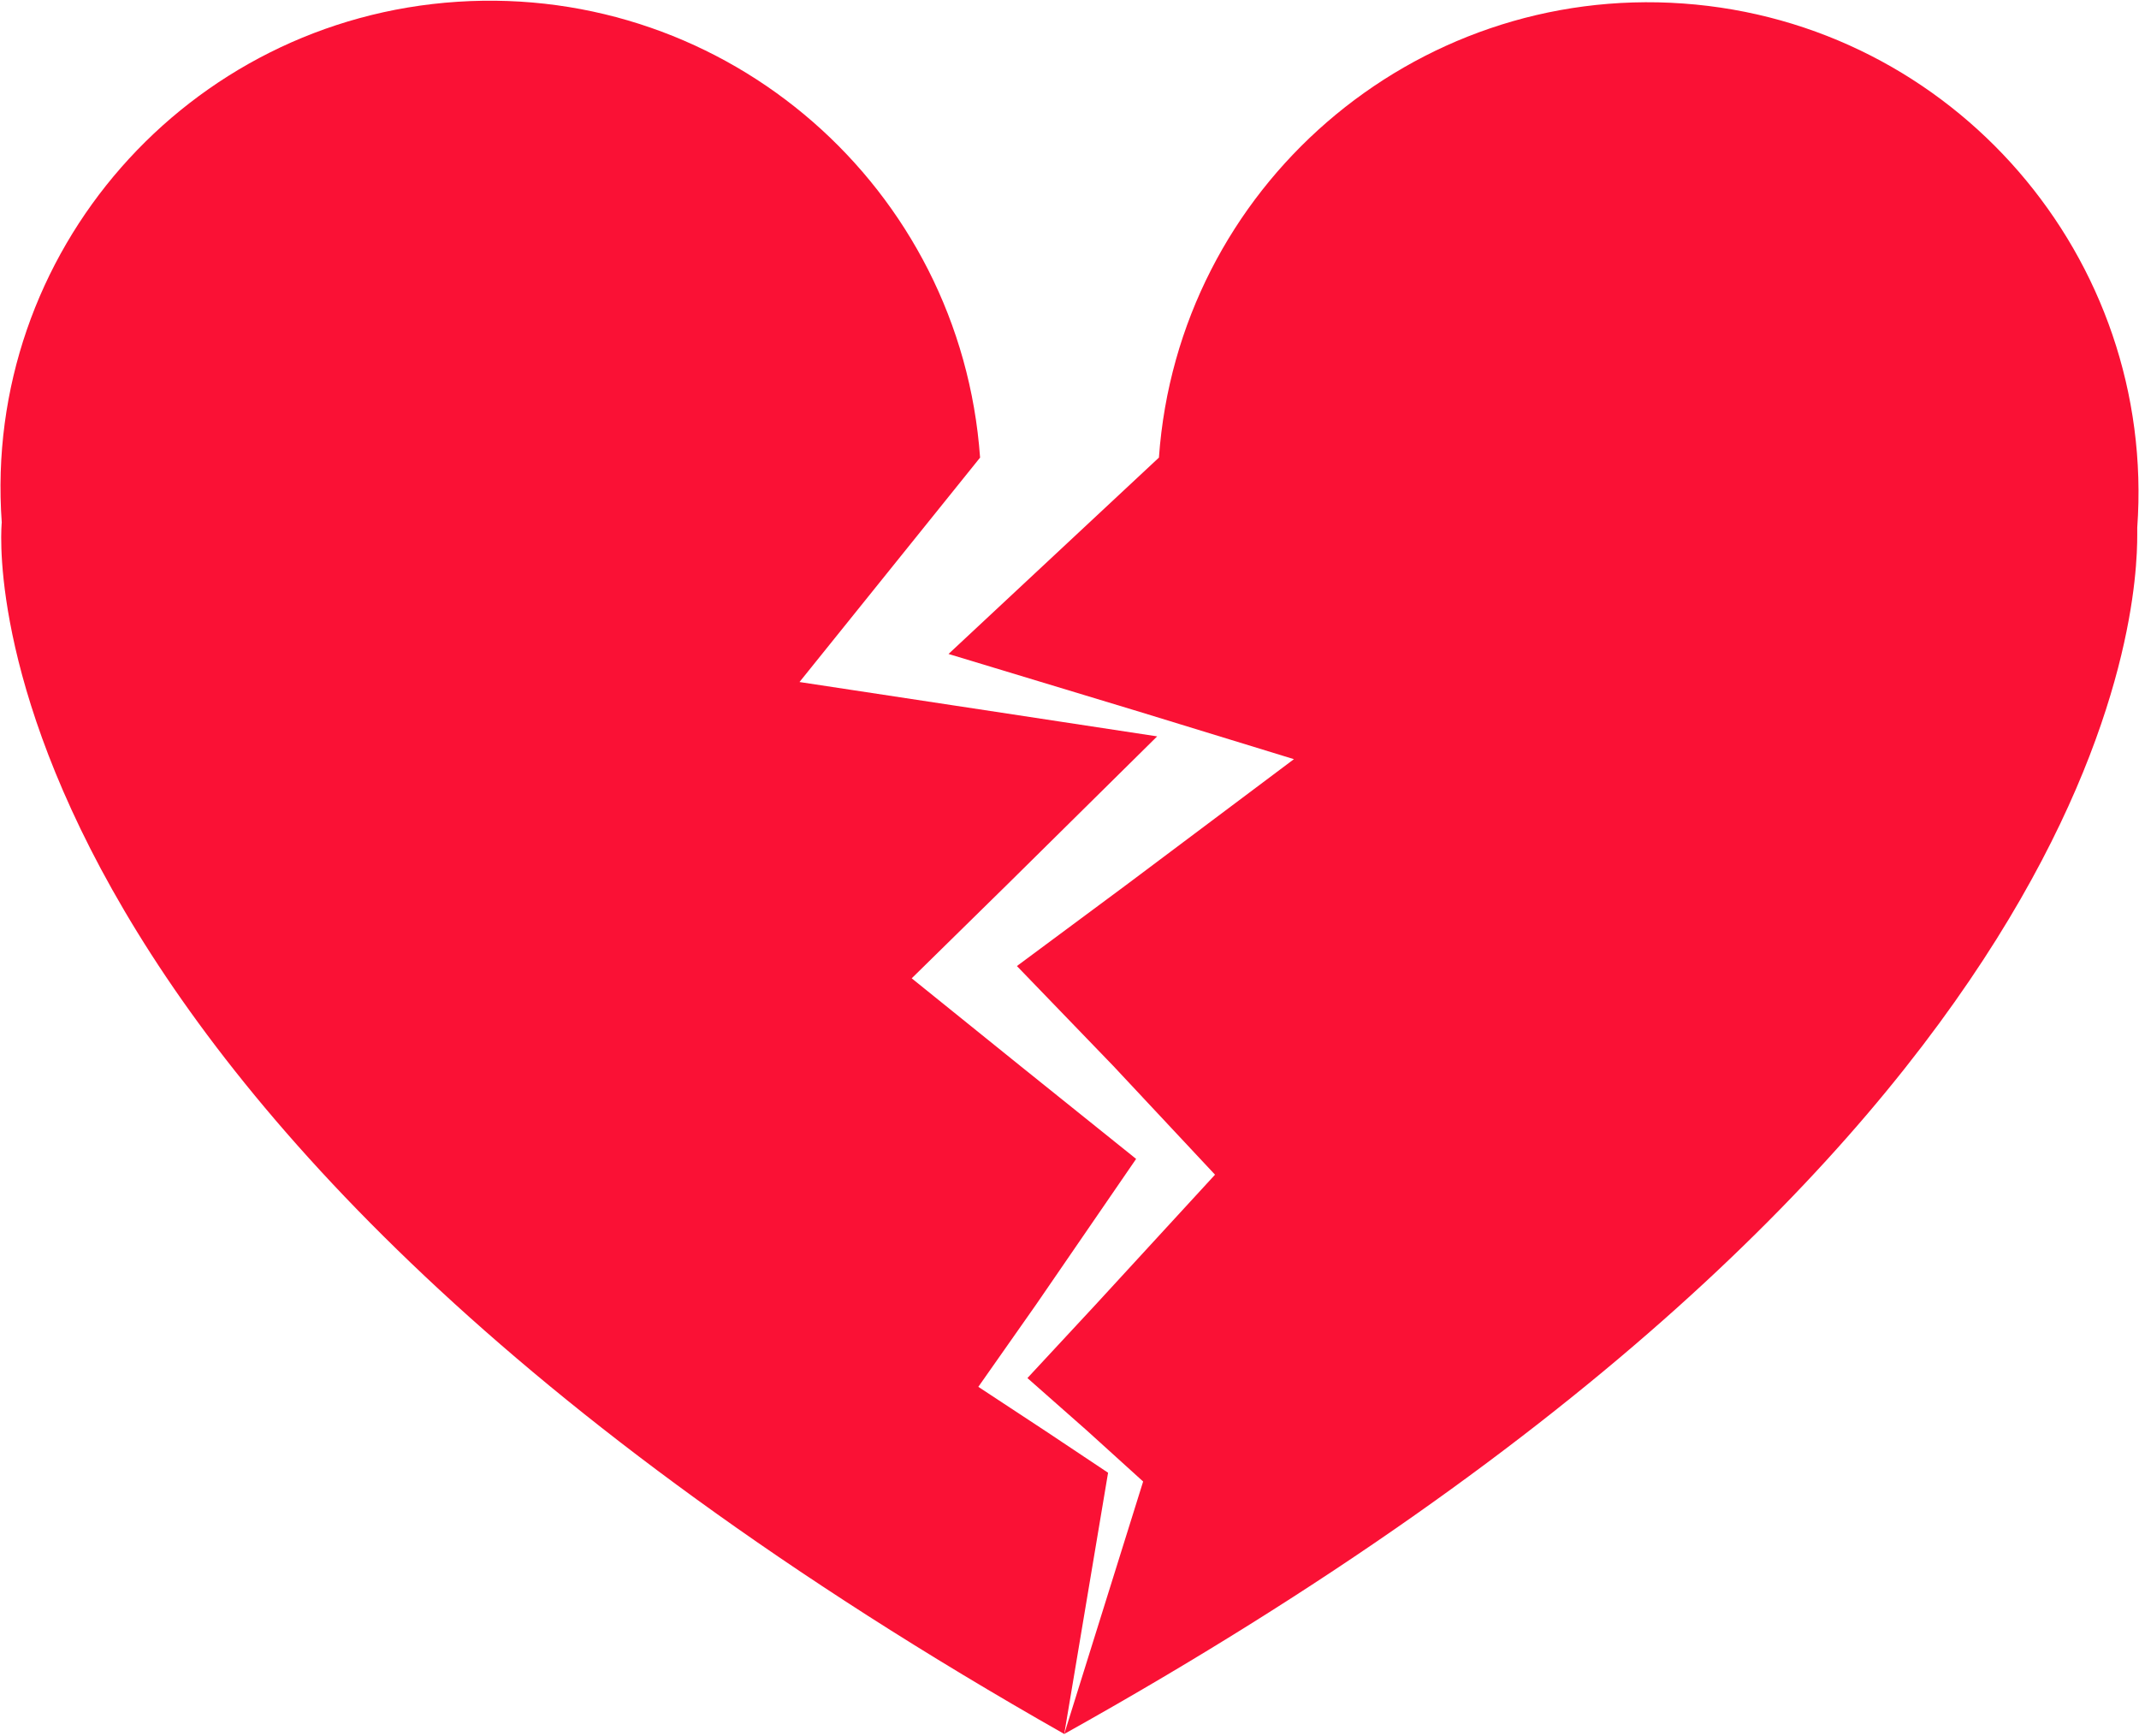<svg width="122" height="99" viewBox="0 0 122 99" fill="none" xmlns="http://www.w3.org/2000/svg">
<path d="M60.7 98.9L65.2 84.5L62 81.6L58.6 78.6L62.5 74.4L69.3 67L63.5 60.8L58 55.1L64.2 50.5L73.8 43.3L65 40.6L54.1 37.3L66.1 26.1C67.2 10.7 80.6 -0.9 96 0.2C111.4 1.3 123 14.7 121.9 30.1C121.9 30.2 121.9 30.4 121.9 30.5C121.9 34.4 120.9 65.3 60.7 98.9Z" fill="#FA1135"/>
<path d="M59.1 74.4L55.8 79.1L59.6 81.6L63.2 84L60.7 98.9C-3.3 62.6 0.1 29.8 0.1 29.8C-1 14.4 10.7 1.1 26.1 0.1C41.5 -0.9 54.8 10.7 55.9 26.1L45.6 38.9L56.8 40.6L66 42L57.5 50.4L52 55.8L58.2 60.8L64.8 66.1L59.1 74.4Z" fill="#FA1135"/>
</svg>
